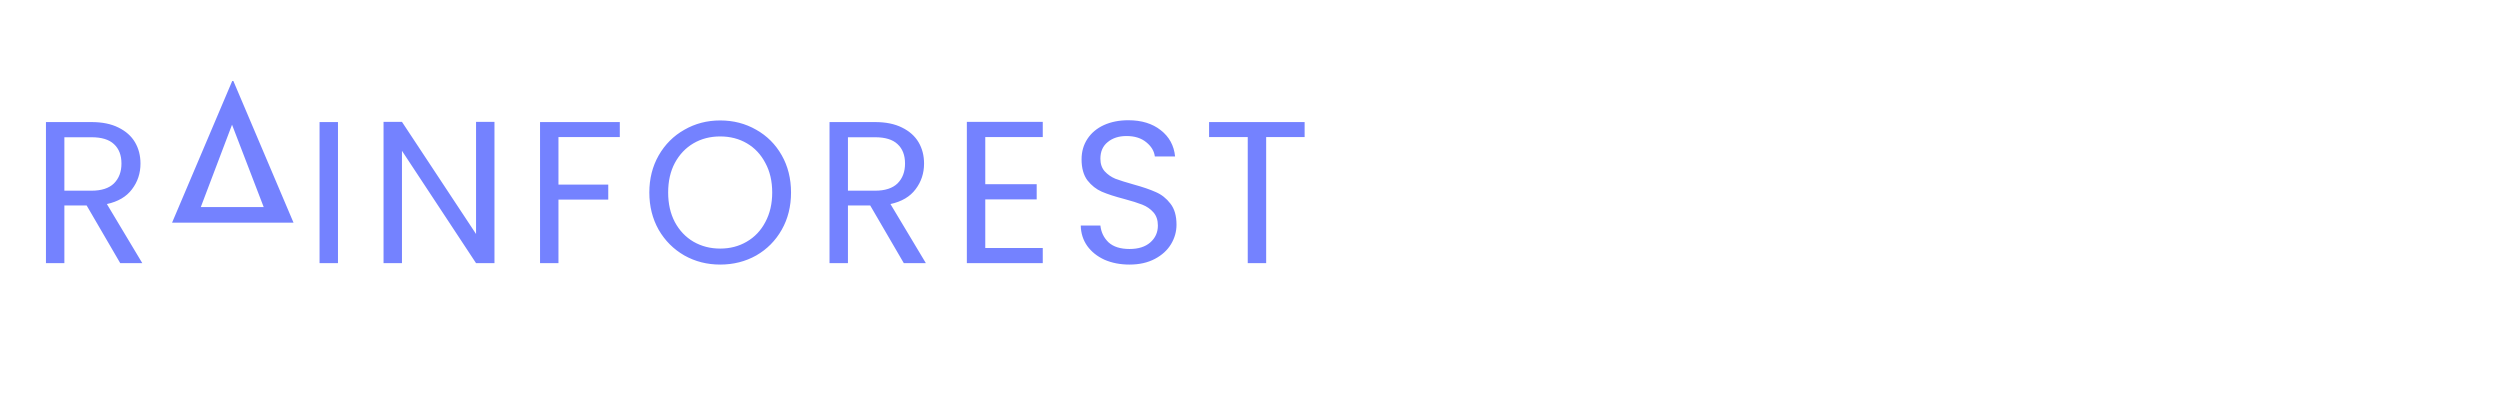 <svg width="247" height="40" viewBox="0 0 247 40" fill="none" xmlns="http://www.w3.org/2000/svg">
<g filter="url(#filter0_d_898_1550)">
<path d="M11.88 22L8.56 16.3H6.36V22H4.54V8.06H9.04C10.093 8.06 10.98 8.24 11.7 8.6C12.433 8.96 12.98 9.447 13.34 10.06C13.7 10.673 13.88 11.373 13.88 12.16C13.88 13.12 13.6 13.967 13.04 14.7C12.493 15.433 11.667 15.92 10.56 16.16L14.06 22H11.88ZM6.36 14.84H9.04C10.027 14.84 10.767 14.6 11.26 14.12C11.753 13.627 12 12.973 12 12.16C12 11.333 11.753 10.693 11.26 10.24C10.78 9.787 10.04 9.56 9.04 9.56H6.36V14.84ZM33.392 8.06V22H31.572V8.06H33.392ZM48.854 22H47.034L39.714 10.9V22H37.894V8.04H39.714L47.034 19.12V8.04H48.854V22ZM61.236 8.06V9.54H55.176V14.24H60.096V15.72H55.176V22H53.356V8.06H61.236ZM71.154 22.14C69.861 22.14 68.681 21.84 67.615 21.24C66.548 20.627 65.701 19.78 65.075 18.7C64.461 17.607 64.154 16.38 64.154 15.02C64.154 13.66 64.461 12.44 65.075 11.36C65.701 10.267 66.548 9.42 67.615 8.82C68.681 8.207 69.861 7.9 71.154 7.9C72.461 7.9 73.648 8.207 74.715 8.82C75.781 9.42 76.621 10.26 77.234 11.34C77.848 12.42 78.154 13.647 78.154 15.02C78.154 16.393 77.848 17.62 77.234 18.7C76.621 19.78 75.781 20.627 74.715 21.24C73.648 21.84 72.461 22.14 71.154 22.14ZM71.154 20.56C72.128 20.56 73.001 20.333 73.775 19.88C74.561 19.427 75.174 18.78 75.615 17.94C76.068 17.1 76.294 16.127 76.294 15.02C76.294 13.9 76.068 12.927 75.615 12.1C75.174 11.26 74.568 10.613 73.794 10.16C73.021 9.707 72.141 9.48 71.154 9.48C70.168 9.48 69.288 9.707 68.514 10.16C67.741 10.613 67.128 11.26 66.674 12.1C66.234 12.927 66.014 13.9 66.014 15.02C66.014 16.127 66.234 17.1 66.674 17.94C67.128 18.78 67.741 19.427 68.514 19.88C69.301 20.333 70.181 20.56 71.154 20.56ZM89.297 22L85.977 16.3H83.777V22H81.957V8.06H86.457C87.51 8.06 88.397 8.24 89.117 8.6C89.85 8.96 90.397 9.447 90.757 10.06C91.117 10.673 91.297 11.373 91.297 12.16C91.297 13.12 91.017 13.967 90.457 14.7C89.91 15.433 89.084 15.92 87.977 16.16L91.477 22H89.297ZM83.777 14.84H86.457C87.444 14.84 88.184 14.6 88.677 14.12C89.171 13.627 89.417 12.973 89.417 12.16C89.417 11.333 89.171 10.693 88.677 10.24C88.197 9.787 87.457 9.56 86.457 9.56H83.777V14.84ZM97.345 9.54V14.2H102.425V15.7H97.345V20.5H103.025V22H95.525V8.04H103.025V9.54H97.345ZM111.599 22.14C110.679 22.14 109.852 21.98 109.119 21.66C108.399 21.327 107.832 20.873 107.419 20.3C107.006 19.713 106.792 19.04 106.779 18.28H108.719C108.786 18.933 109.052 19.487 109.519 19.94C109.999 20.38 110.692 20.6 111.599 20.6C112.466 20.6 113.146 20.387 113.639 19.96C114.146 19.52 114.399 18.96 114.399 18.28C114.399 17.747 114.252 17.313 113.959 16.98C113.666 16.647 113.299 16.393 112.859 16.22C112.419 16.047 111.826 15.86 111.079 15.66C110.159 15.42 109.419 15.18 108.859 14.94C108.312 14.7 107.839 14.327 107.439 13.82C107.052 13.3 106.859 12.607 106.859 11.74C106.859 10.98 107.052 10.307 107.439 9.72C107.826 9.133 108.366 8.68 109.059 8.36C109.766 8.04 110.572 7.88 111.479 7.88C112.786 7.88 113.852 8.207 114.679 8.86C115.519 9.513 115.992 10.38 116.099 11.46H114.099C114.032 10.927 113.752 10.46 113.259 10.06C112.766 9.647 112.112 9.44 111.299 9.44C110.539 9.44 109.919 9.64 109.439 10.04C108.959 10.427 108.719 10.973 108.719 11.68C108.719 12.187 108.859 12.6 109.139 12.92C109.432 13.24 109.786 13.487 110.199 13.66C110.626 13.82 111.219 14.007 111.979 14.22C112.899 14.473 113.639 14.727 114.199 14.98C114.759 15.22 115.239 15.6 115.639 16.12C116.039 16.627 116.239 17.32 116.239 18.2C116.239 18.88 116.059 19.52 115.699 20.12C115.339 20.72 114.806 21.207 114.099 21.58C113.392 21.953 112.559 22.14 111.599 22.14ZM128.897 8.06V9.54H125.097V22H123.277V9.54H119.457V8.06H128.897Z" fill="#7482FF"/>
</g>
<path d="M17 22L19.972 15L22.944 8H23.056L29 22H26.745L25.534 22H20.876L18.938 22H17ZM19.84 20.455H26.052L22.925 12.32L19.84 20.455Z" fill="url(#paint0_linear_898_1550)"/>
<defs>
<filter id="filter0_d_898_1550" x="0.54" y="7.88" width="132.357" height="22.26" filterUnits="userSpaceOnUse" color-interpolation-filters="sRGB">
<feFlood flood-opacity="0" result="BackgroundImageFix"/>
<feColorMatrix in="SourceAlpha" type="matrix" values="0 0 0 0 0 0 0 0 0 0 0 0 0 0 0 0 0 0 127 0" result="hardAlpha"/>
<feOffset dy="4"/>
<feGaussianBlur stdDeviation="2"/>
<feComposite in2="hardAlpha" operator="out"/>
<feColorMatrix type="matrix" values="0 0 0 0 0 0 0 0 0 0 0 0 0 0 0 0 0 0 0.25 0"/>
<feBlend mode="normal" in2="BackgroundImageFix" result="effect1_dropShadow_898_1550"/>
<feBlend mode="normal" in="SourceGraphic" in2="effect1_dropShadow_898_1550" result="shape"/>
</filter>
<linearGradient id="paint0_linear_898_1550" x1="-26.211" y1="53.918" x2="-23.248" y2="83.392" gradientUnits="userSpaceOnUse">
<stop stop-color="#7482FF"/>
<stop offset="1" stop-color="#BB8197"/>
</linearGradient>
</defs>
</svg>
